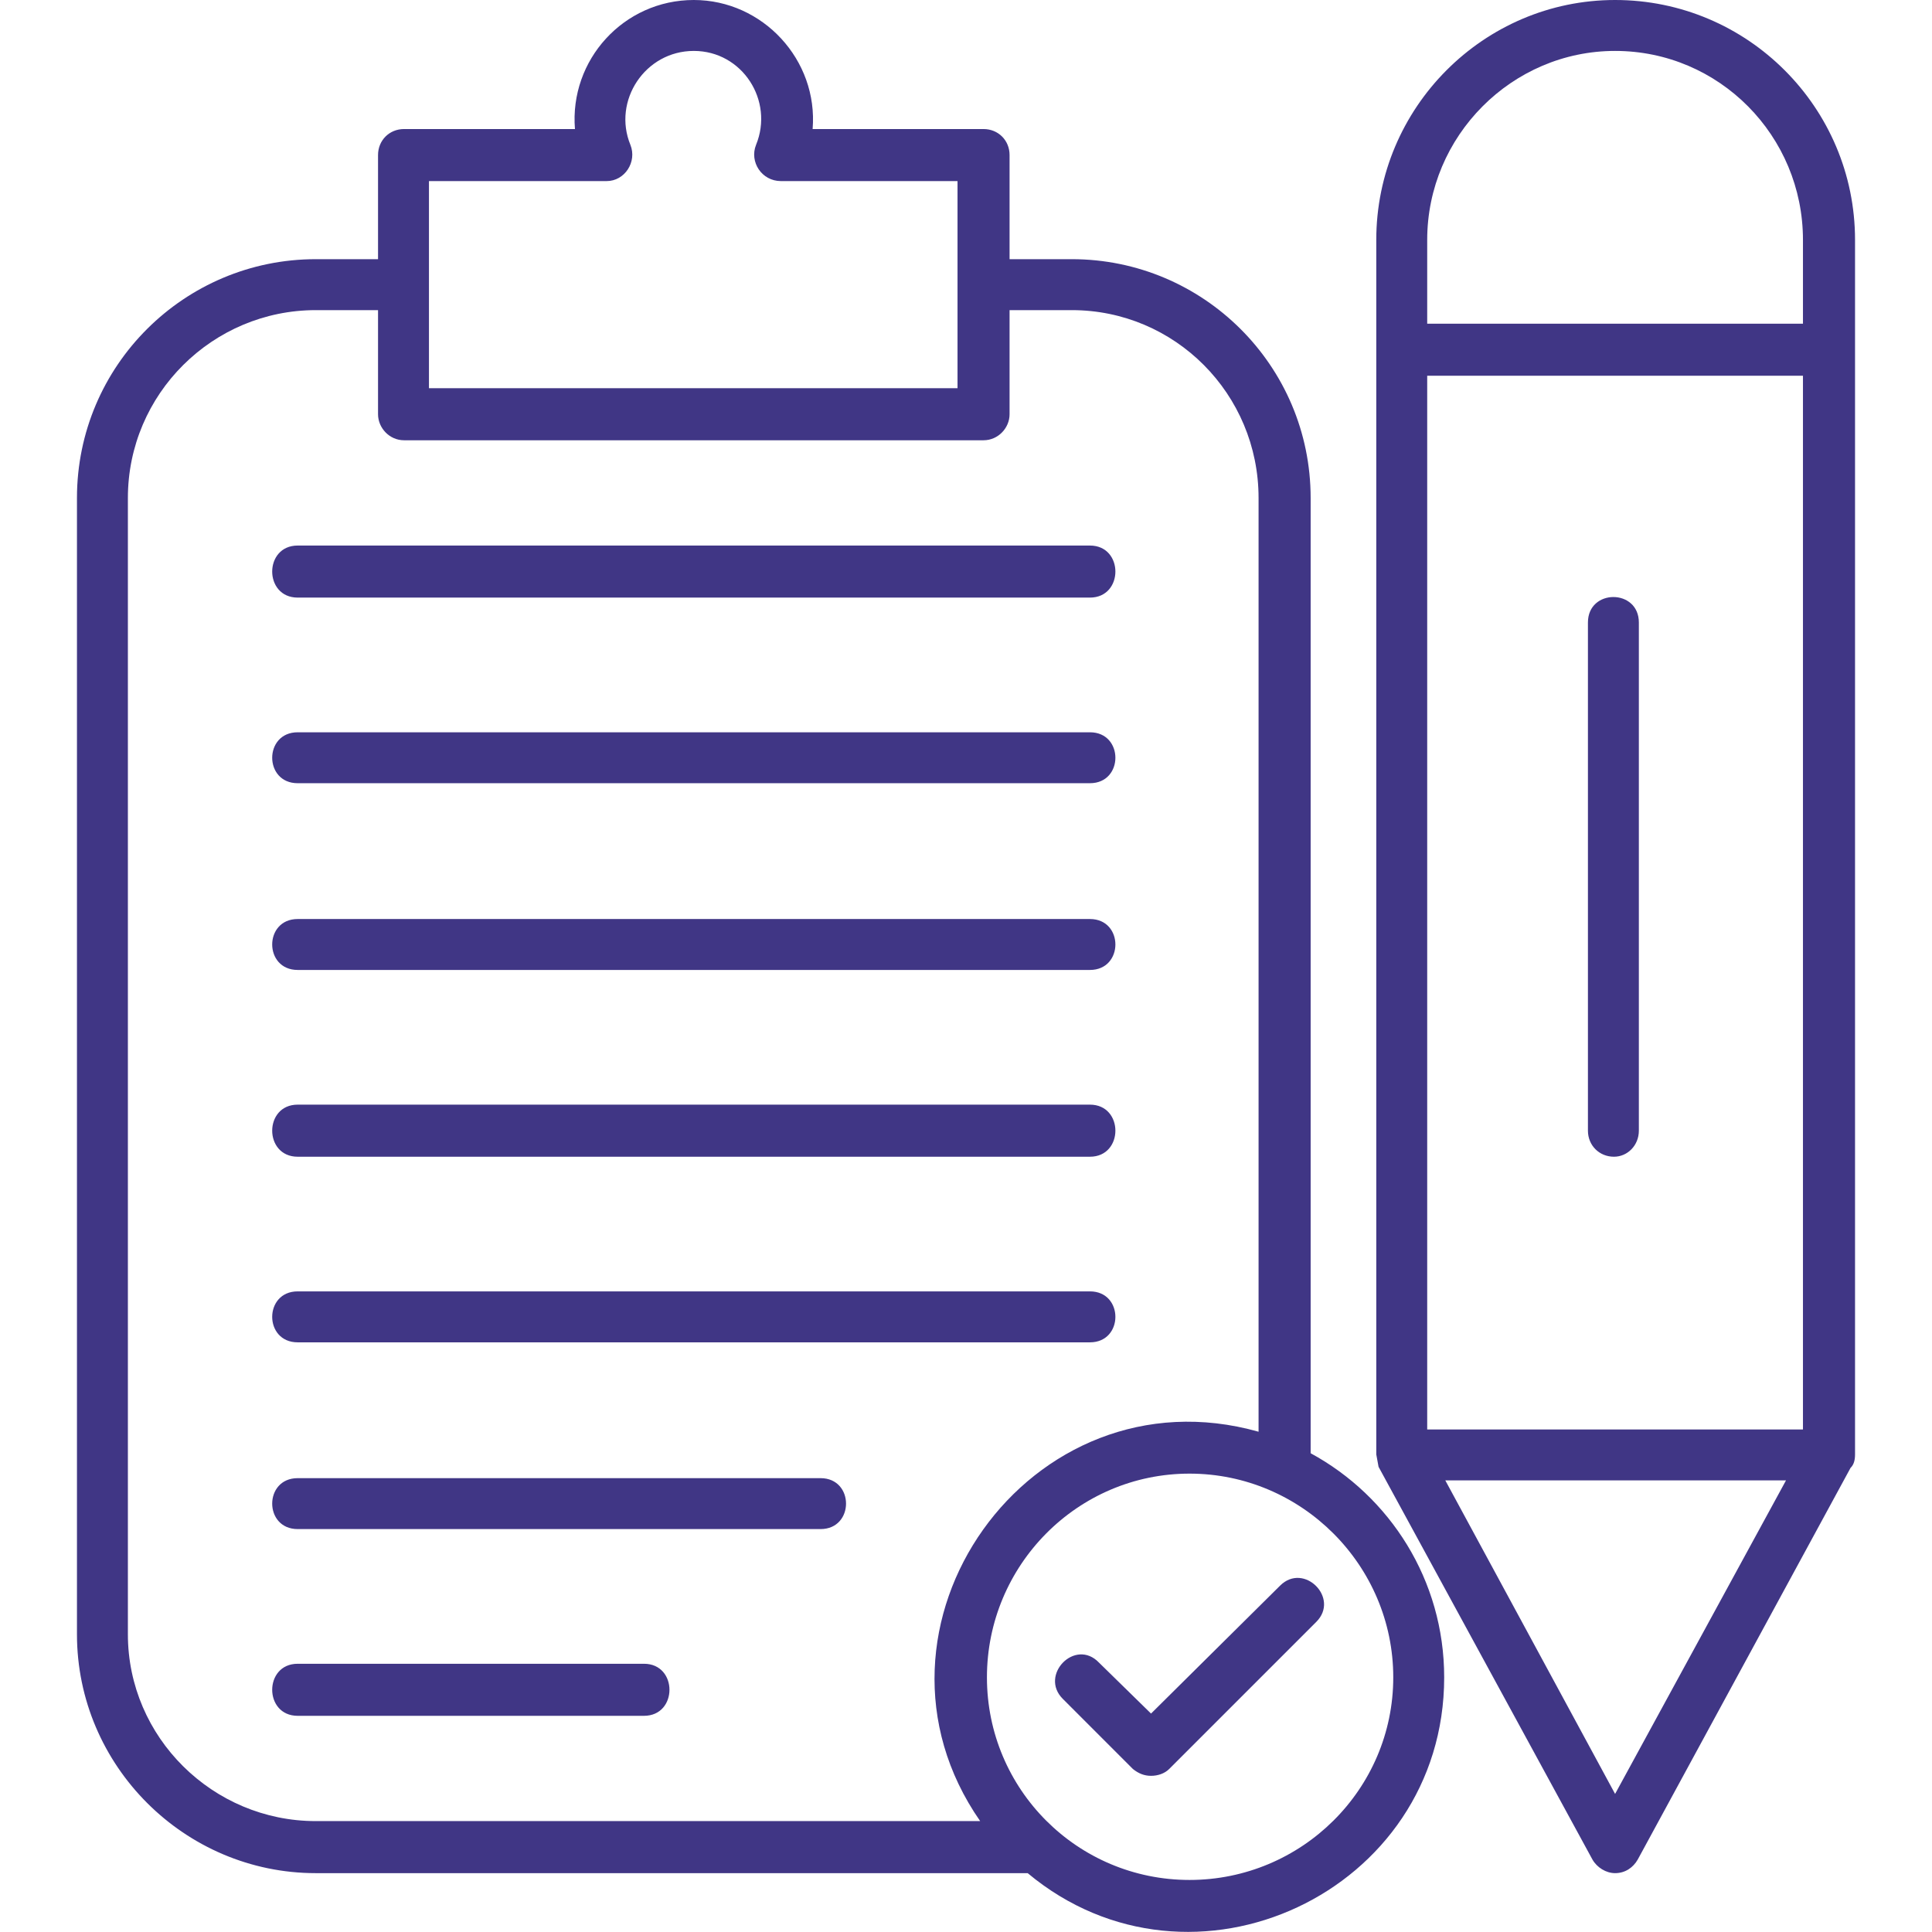 <svg width="67" height="67" viewBox="0 0 67 67" fill="none" xmlns="http://www.w3.org/2000/svg">
<g id="Frame" clip-path="url(#clip0_1891_71173)">
<g id="Layer_x0020_1">
<path id="Vector" fill-rule="evenodd" clip-rule="evenodd" d="M37.798 40.114H10.323C9.145 40.114 9.145 38.308 10.323 38.308H37.798C38.975 38.308 38.975 40.114 37.798 40.114ZM35.639 64.959H10.951C6.398 64.959 2.669 61.23 2.669 56.677V17.27C2.669 12.678 6.398 8.988 10.951 8.988H13.11V5.377C13.11 4.867 13.502 4.475 14.012 4.475H19.939C19.743 2.08 21.627 0 24.06 0C26.454 0 28.378 2.08 28.181 4.475H34.108C34.619 4.475 35.011 4.867 35.011 5.377V8.988H37.17C41.723 8.988 45.452 12.678 45.452 17.27V50.397C48.199 51.889 50.083 54.793 50.083 58.169C50.083 65.626 41.33 69.708 35.639 64.959ZM13.11 10.755H10.951C7.379 10.755 4.435 13.659 4.435 17.27V56.677C4.435 60.249 7.379 63.154 10.951 63.154H33.991C29.32 56.442 35.718 47.414 43.646 49.651V17.27C43.646 13.659 40.742 10.755 37.17 10.755H35.011V14.366C35.011 14.837 34.619 15.268 34.108 15.268H14.012C13.502 15.268 13.11 14.837 13.11 14.366V10.755ZM14.876 13.463H33.206V6.28H27.082C26.415 6.28 25.983 5.613 26.219 5.024C26.847 3.493 25.748 1.766 24.06 1.766C22.372 1.766 21.234 3.493 21.862 5.024C22.098 5.613 21.666 6.28 21.038 6.28H14.876V13.463ZM22.333 59.503H10.323C9.145 59.503 9.145 57.698 10.323 57.698H22.333C23.511 57.698 23.511 59.503 22.333 59.503ZM28.456 53.027H10.323C9.145 53.027 9.145 51.261 10.323 51.261H28.456C29.634 51.261 29.634 53.027 28.456 53.027ZM37.798 46.551H10.323C9.145 46.551 9.145 44.784 10.323 44.784H37.798C38.975 44.784 38.975 46.551 37.798 46.551ZM56.01 64.959C55.696 64.959 55.382 64.763 55.225 64.488L47.807 50.868L47.728 50.436V8.321C47.728 3.729 51.457 0 56.01 0C60.602 0 64.331 3.729 64.331 8.321V50.436C64.331 50.633 64.292 50.79 64.174 50.907L56.795 64.488C56.638 64.763 56.363 64.959 56.01 64.959ZM50.122 51.339L56.01 62.212L61.937 51.339H50.122ZM49.494 49.573H62.525V13.031H49.494V49.573ZM62.525 11.226V8.321C62.525 4.71 59.621 1.766 56.01 1.766C52.438 1.766 49.494 4.71 49.494 8.321V11.226H62.525ZM55.971 40.114C55.46 40.114 55.068 39.721 55.068 39.211V21.588C55.068 20.41 56.834 20.41 56.834 21.588V39.211C56.834 39.721 56.442 40.114 55.971 40.114ZM41.252 51.104C37.366 51.104 34.226 54.283 34.226 58.169C34.226 62.054 37.366 65.195 41.252 65.195C45.138 65.195 48.317 62.054 48.317 58.169C48.317 54.283 45.138 51.104 41.252 51.104ZM39.917 61.584C39.682 61.584 39.486 61.505 39.289 61.348L36.856 58.914C36.032 58.09 37.288 56.795 38.112 57.658L39.917 59.425L44.392 54.989C45.216 54.165 46.472 55.421 45.648 56.245L40.545 61.348C40.388 61.505 40.153 61.584 39.917 61.584ZM37.798 20.724H10.323C9.145 20.724 9.145 18.919 10.323 18.919H37.798C38.975 18.919 38.975 20.724 37.798 20.724ZM37.798 27.161H10.323C9.145 27.161 9.145 25.395 10.323 25.395H37.798C38.975 25.395 38.975 27.161 37.798 27.161ZM37.798 33.637H10.323C9.145 33.637 9.145 31.871 10.323 31.871H37.798C38.975 31.871 38.975 33.637 37.798 33.637Z" fill="#403685"/>
</g>
</g>
<defs>
<clipPath id="clip0_1891_71173">
<rect width="67" height="67" fill="white"/>
</clipPath>
</defs>
</svg>
